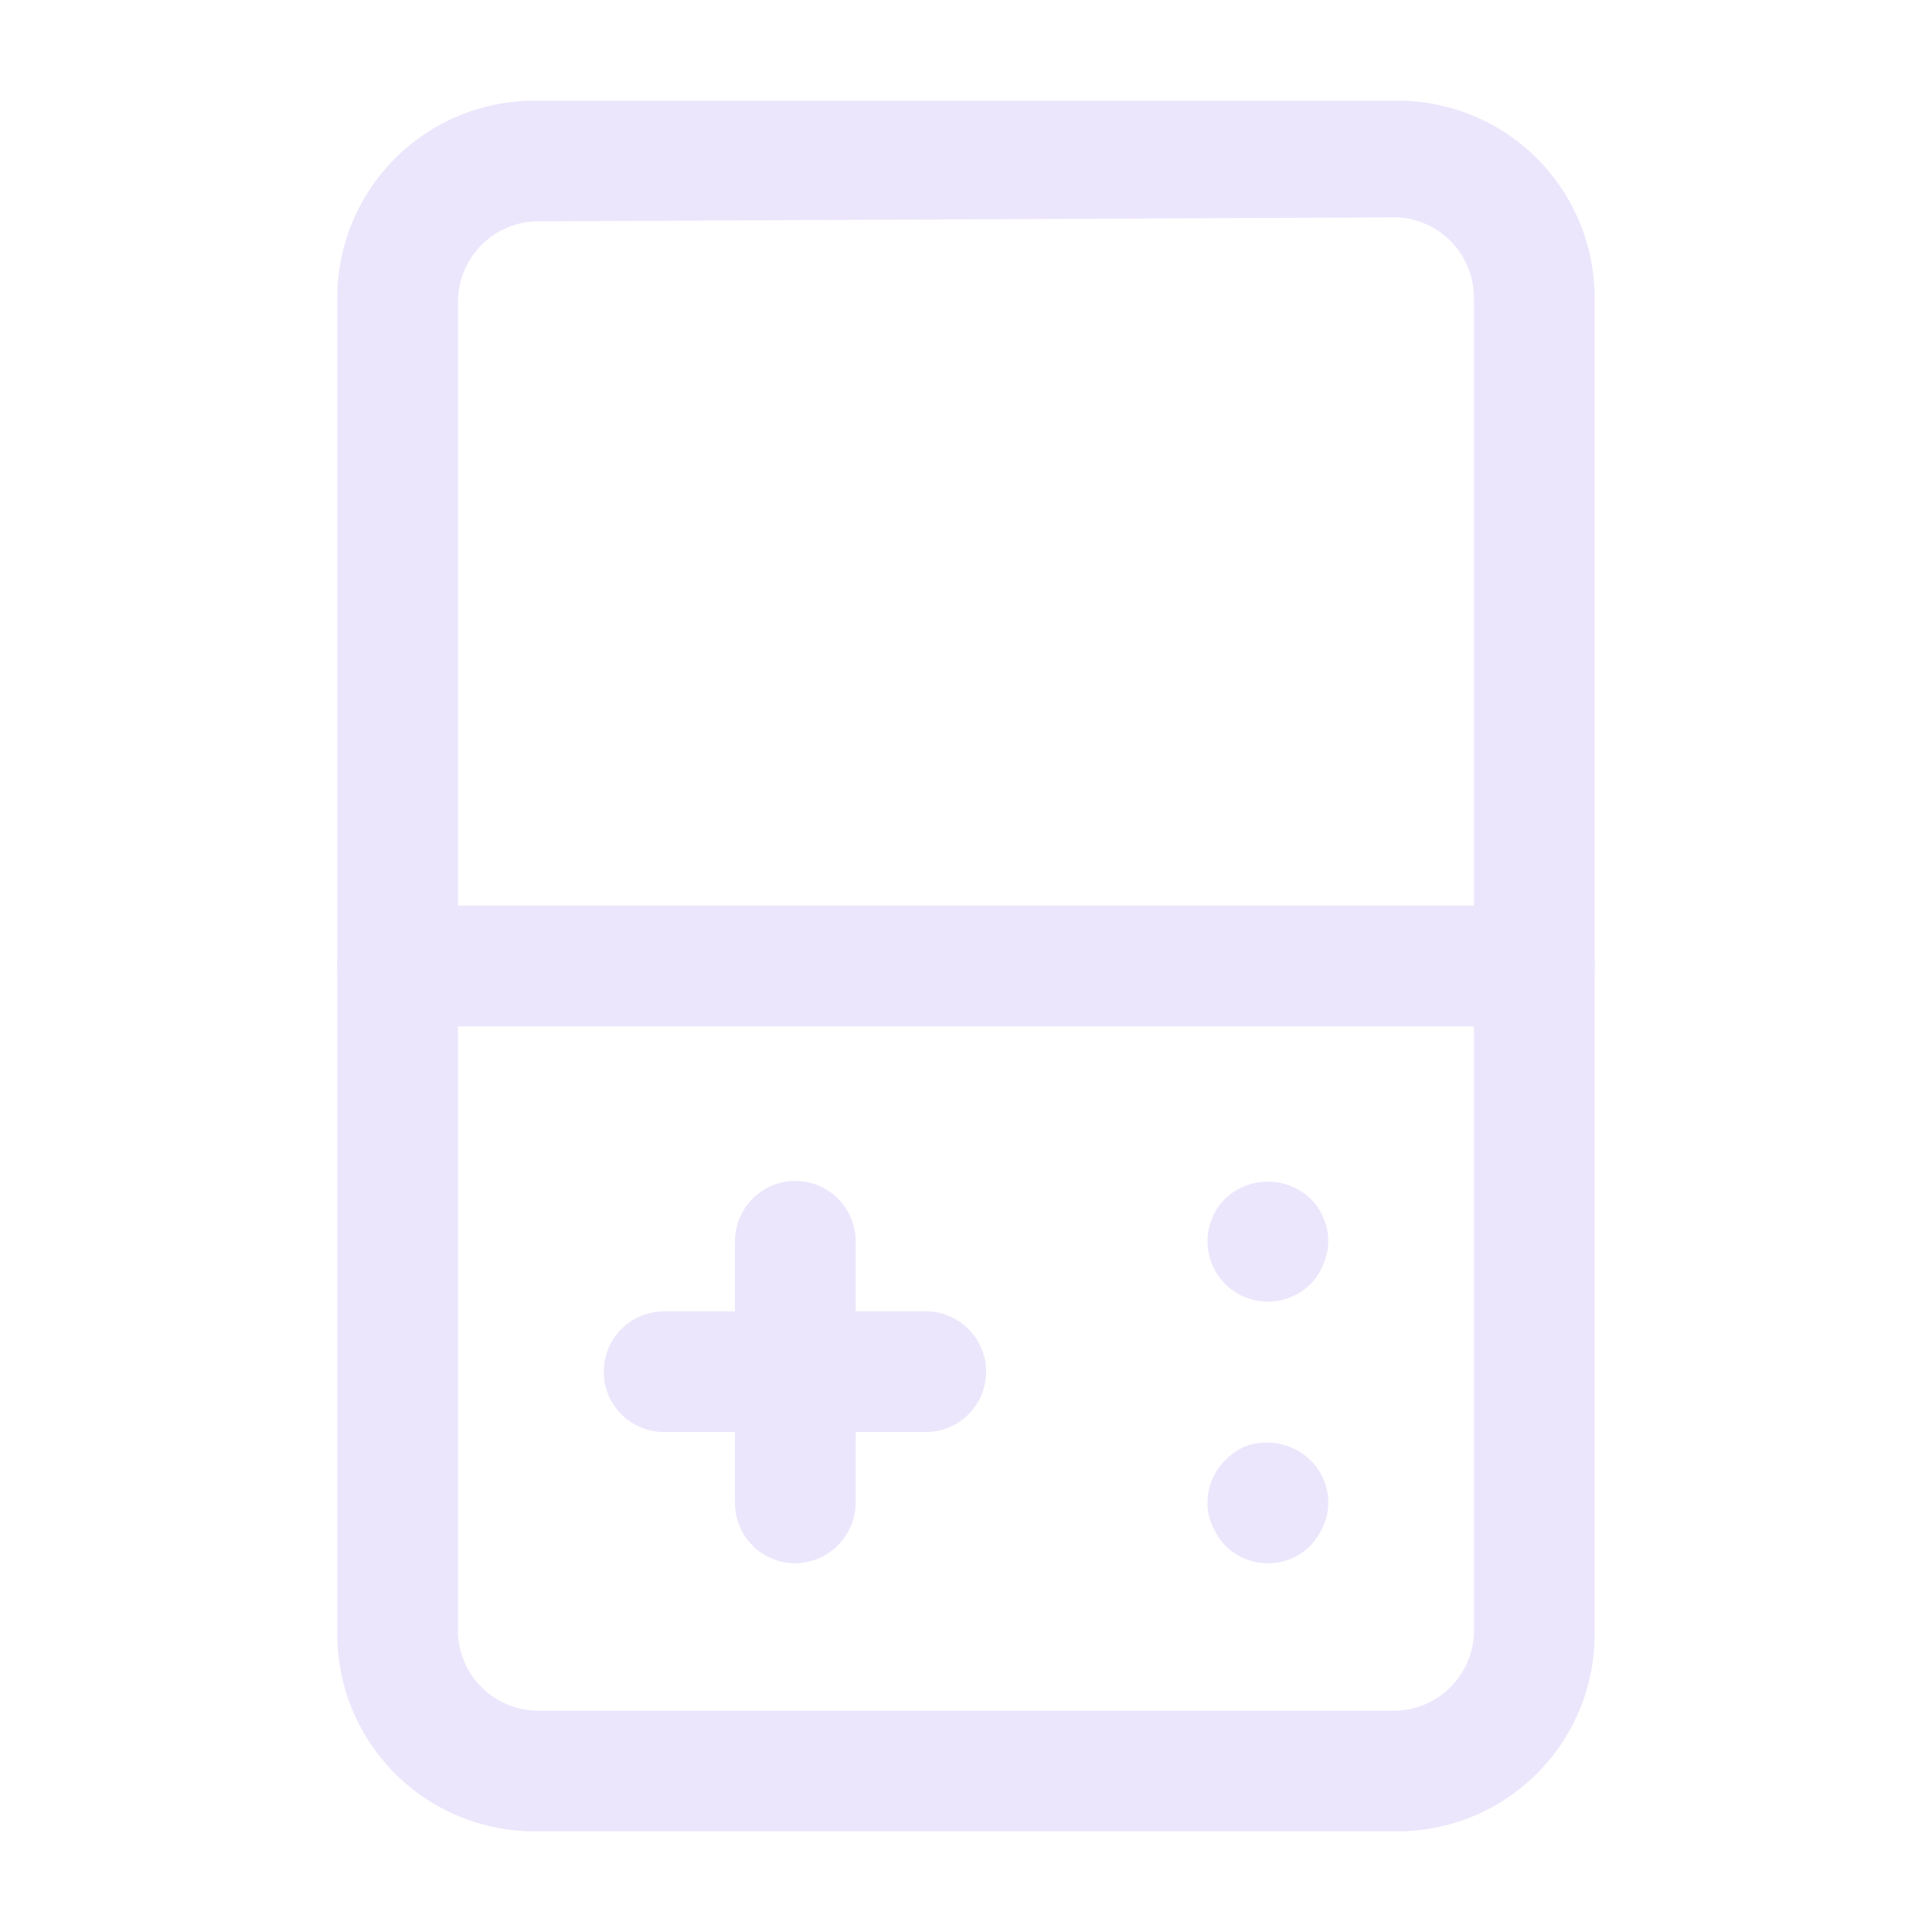 <svg width="42" height="42" viewBox="0 0 42 42" fill="none" xmlns="http://www.w3.org/2000/svg">
<path d="M27.563 33.985C27.215 33.985 26.881 33.846 26.635 33.6C26.516 33.472 26.421 33.324 26.355 33.163C26.285 33.009 26.249 32.842 26.25 32.672C26.248 32.5 26.281 32.329 26.348 32.169C26.414 32.01 26.512 31.866 26.635 31.745C26.756 31.621 26.898 31.52 27.055 31.448C27.298 31.355 27.562 31.335 27.816 31.387C28.07 31.44 28.304 31.564 28.49 31.745C28.614 31.866 28.711 32.01 28.777 32.169C28.844 32.329 28.877 32.5 28.875 32.672C28.876 32.842 28.84 33.009 28.77 33.163C28.704 33.324 28.609 33.472 28.49 33.6C28.244 33.846 27.911 33.985 27.563 33.985Z" fill="#ECE6FC"/>
<path d="M27.562 28.297C27.214 28.297 26.881 28.159 26.634 27.913C26.388 27.667 26.25 27.333 26.25 26.985C26.25 26.81 26.285 26.638 26.355 26.477C26.417 26.319 26.512 26.175 26.635 26.058C26.885 25.82 27.217 25.688 27.562 25.688C27.908 25.688 28.24 25.82 28.49 26.058C28.613 26.175 28.708 26.319 28.77 26.477C28.84 26.638 28.876 26.81 28.875 26.985C28.874 27.154 28.838 27.32 28.77 27.475C28.708 27.639 28.613 27.788 28.49 27.913C28.244 28.159 27.91 28.297 27.562 28.297V28.297Z" fill="#ECE6FC"/>
<path d="M30.38 39.812H11.62C10.482 39.812 9.392 39.361 8.588 38.557C7.784 37.753 7.332 36.662 7.332 35.525V6.475C7.332 5.338 7.784 4.247 8.588 3.443C9.392 2.639 10.482 2.188 11.62 2.188H30.38C31.517 2.188 32.607 2.639 33.411 3.443C34.215 4.247 34.667 5.338 34.667 6.475V35.525C34.667 36.662 34.215 37.753 33.411 38.557C32.607 39.361 31.517 39.812 30.38 39.812ZM11.62 4.812C11.171 4.835 10.748 5.029 10.438 5.355C10.129 5.681 9.956 6.113 9.957 6.562V35.525C9.978 35.959 10.16 36.37 10.467 36.677C10.775 36.984 11.185 37.166 11.62 37.188H30.38C30.814 37.166 31.224 36.984 31.532 36.677C31.839 36.37 32.021 35.959 32.042 35.525V6.475C32.043 6.026 31.87 5.593 31.561 5.268C31.251 4.942 30.828 4.747 30.38 4.725L11.62 4.812Z" fill="#ECE6FC"/>
<path d="M17.289 33.985C16.941 33.985 16.607 33.847 16.361 33.601C16.115 33.354 15.977 33.021 15.977 32.672V26.985C15.977 26.637 16.115 26.303 16.361 26.057C16.607 25.811 16.941 25.672 17.289 25.672C17.637 25.672 17.971 25.811 18.217 26.057C18.463 26.303 18.602 26.637 18.602 26.985V32.672C18.597 33.019 18.457 33.35 18.212 33.596C17.967 33.841 17.636 33.98 17.289 33.985V33.985Z" fill="#ECE6FC"/>
<path d="M20.125 31.132H14.438C14.089 31.132 13.756 30.994 13.509 30.748C13.263 30.502 13.125 30.168 13.125 29.82C13.125 29.472 13.263 29.138 13.509 28.892C13.756 28.646 14.089 28.507 14.438 28.507H20.125C20.473 28.507 20.807 28.646 21.053 28.892C21.299 29.138 21.438 29.472 21.438 29.82C21.438 30.168 21.299 30.502 21.053 30.748C20.807 30.994 20.473 31.132 20.125 31.132Z" fill="#ECE6FC"/>
<path d="M33.355 22.312H8.645C8.296 22.312 7.963 22.174 7.716 21.928C7.47 21.682 7.332 21.348 7.332 21C7.332 20.652 7.47 20.318 7.716 20.072C7.963 19.826 8.296 19.688 8.645 19.688H33.355C33.703 19.688 34.036 19.826 34.283 20.072C34.529 20.318 34.667 20.652 34.667 21C34.667 21.348 34.529 21.682 34.283 21.928C34.036 22.174 33.703 22.312 33.355 22.312Z" fill="#ECE6FC"/>
</svg>
